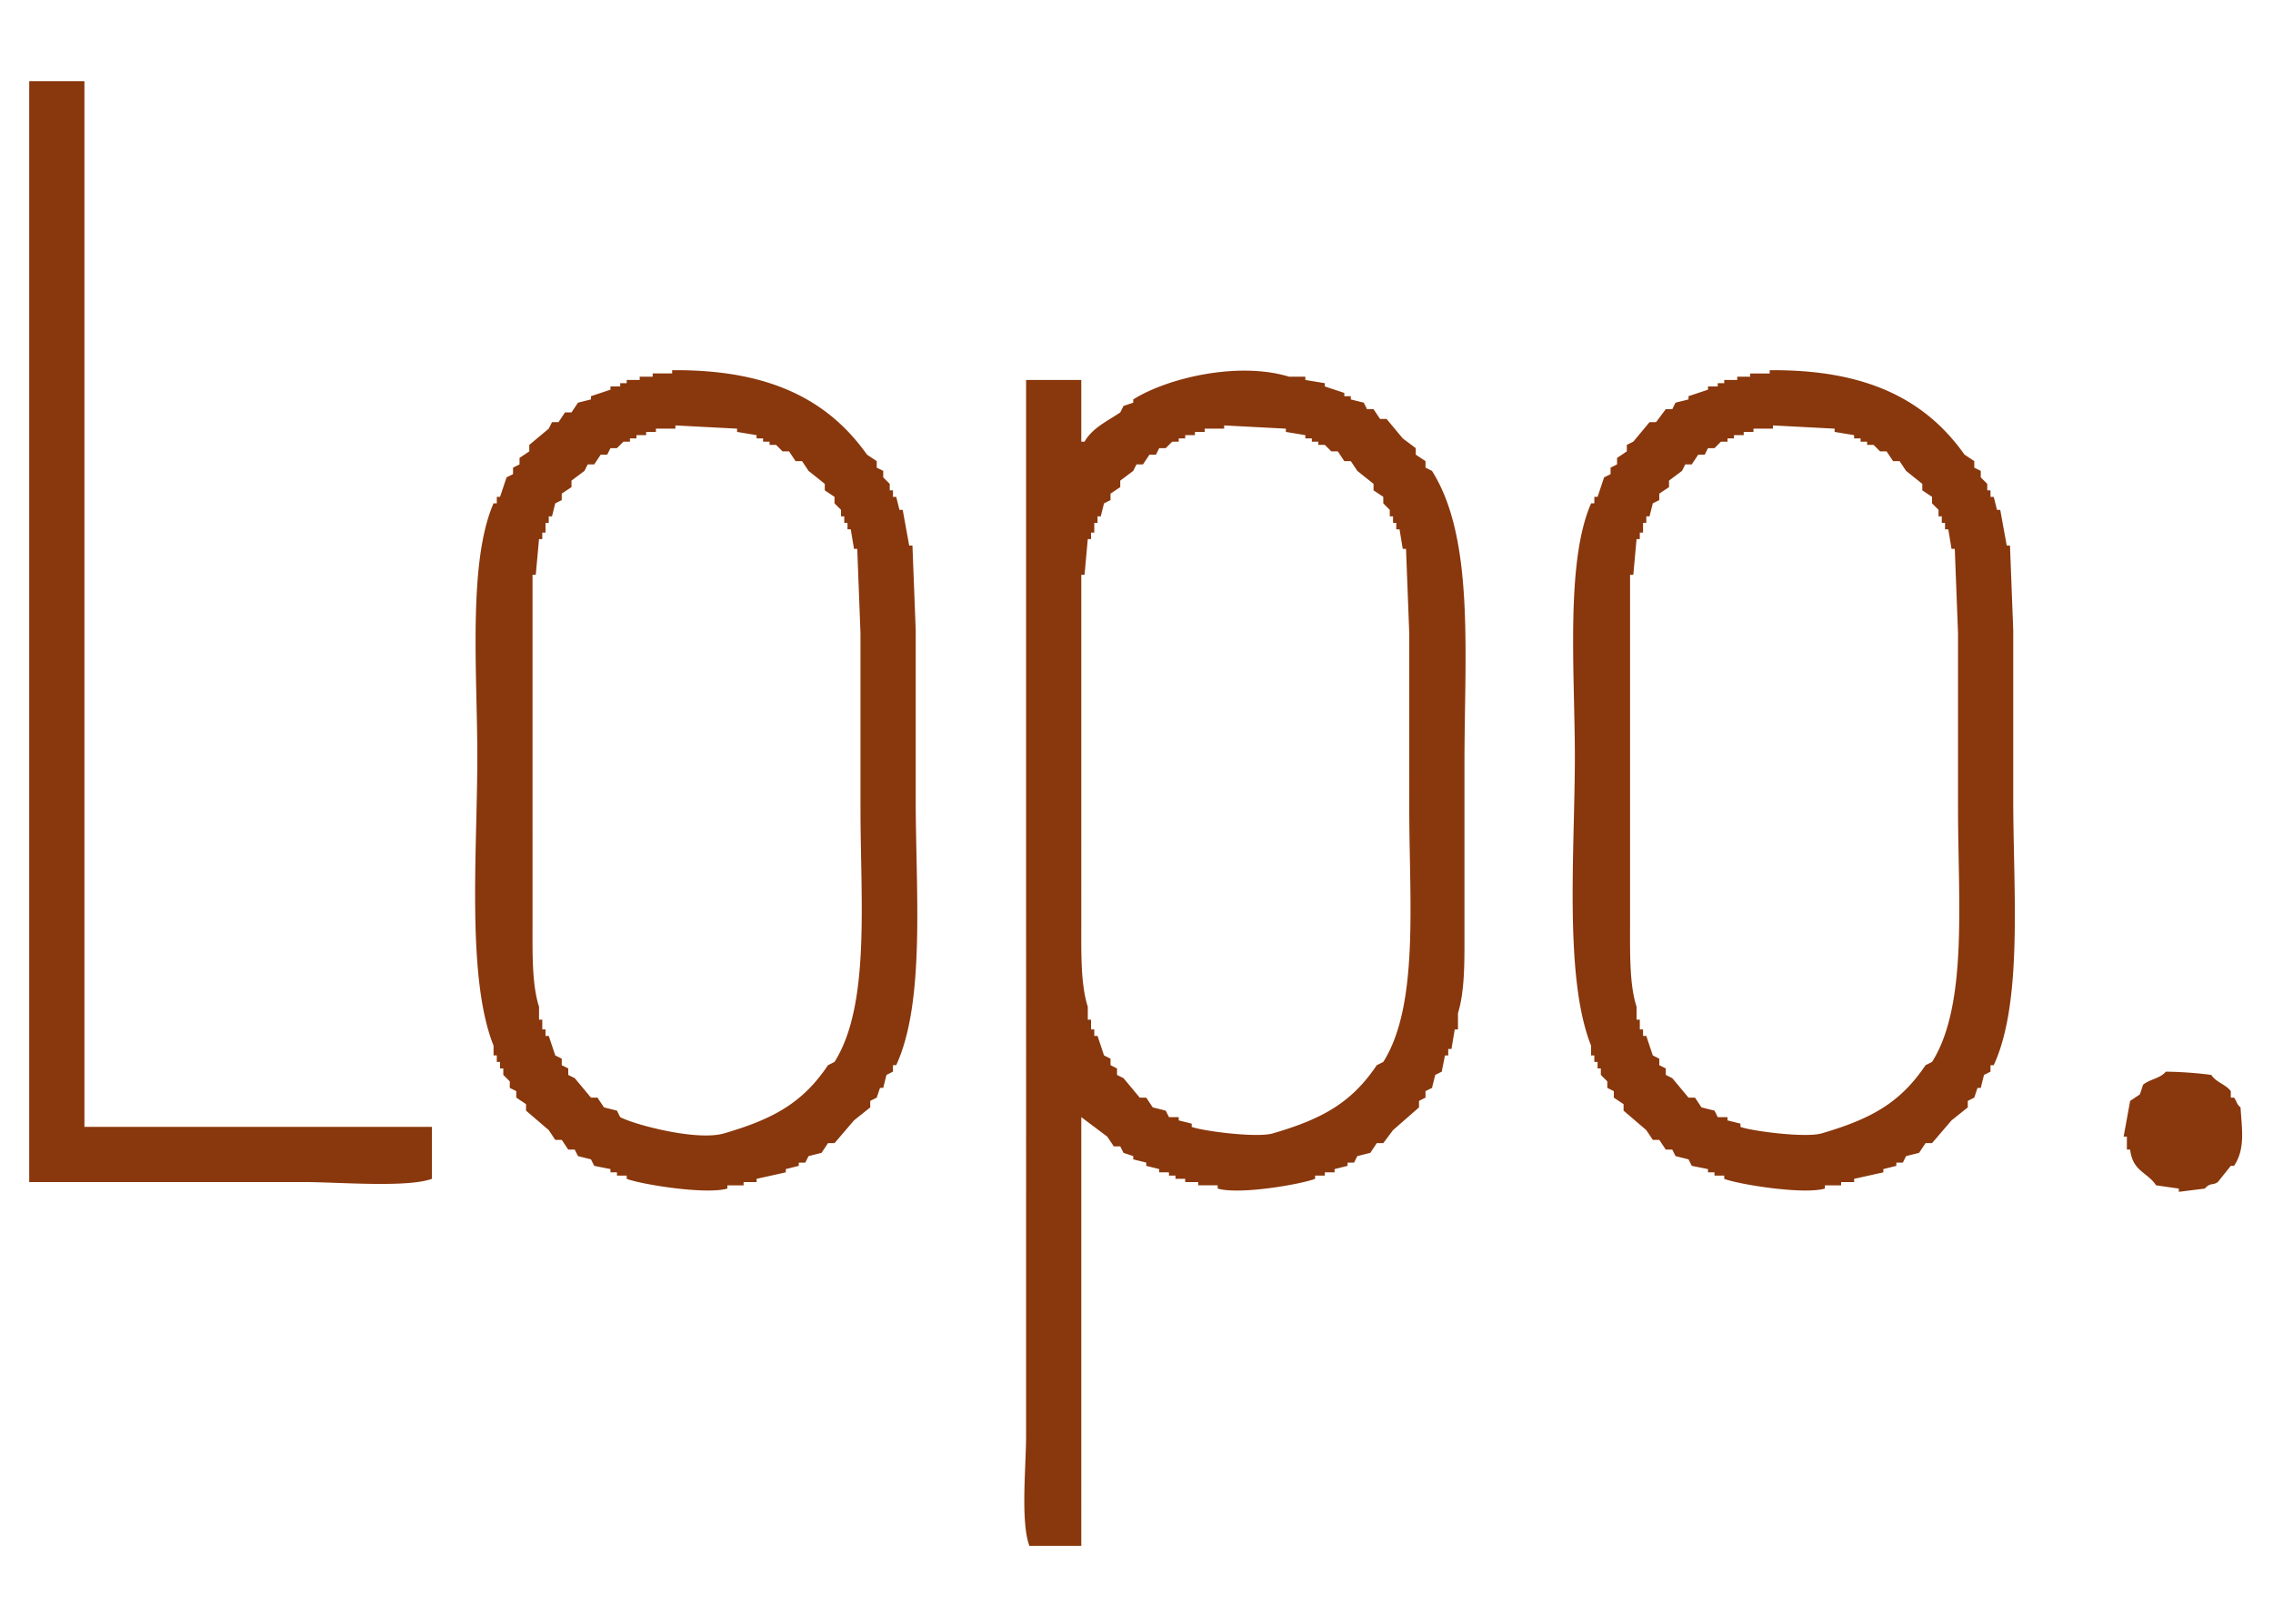 <svg xmlns="http://www.w3.org/2000/svg" width="700" height="500" viewBox="0 0 700 500">
  <defs>
    <style>
      .cls-1 {
        fill: #89370c;
        fill-rule: evenodd;
      }
    </style>
  </defs>
  <path id="Color_Fill_1" data-name="Color Fill 1" class="cls-1" d="M9,25H26V347H133v16c-7.66,2.794-28.785,1-39,1H9V25Zm198,89c29.613-.268,47.886,8.9,60,26l3,2v2l2,1v2l2,2v2h1v2h1l1,4h1q1,5.5,2,11h1q0.5,13,1,26v52c0,28.086,3.055,62.38-6,82h-1v2l-2,1-1,4h-1l-1,3-2,1v2l-5,4-6,7h-2l-2,3-4,1-1,2h-2v1l-4,1v1l-9,2v1h-4v1h-5v1c-6.78,1.946-26.791-1.341-31-3v-1h-3v-1h-2v-1l-5-1-1-2-4-1-1-2h-2l-2-3h-2l-2-3-7-6v-2l-3-2v-2l-2-1v-2l-2-2v-2h-1v-2h-1v-2h-1v-3c-8.393-21.021-5-60.164-5-89,0-25.477-2.953-59.9,5-78h1v-2h1q1-3,2-6l2-1v-2l2-1v-2l3-2v-2l6-5q0.5-1,1-2h2l2-3h2l2-3,4-1v-1l6-2v-1h3v-1h2v-1h4v-1h4v-1h6v-1ZM333,476H317c-2.751-7.556-1-24.31-1-34V117h17v19h1c2.478-4.288,6.933-6.244,11-9l1-2,3-1v-1c10.511-6.632,32.359-11.775,48-7h5v1l6,1v1l6,2v1h2v1l4,1,1,2h2l2,3h2l5,6,4,3v2l3,2v2l2,1c13.183,20.847,10,56.246,10,90v52c0,9.425.109,18.109-2,25v5h-1q-0.5,3-1,6h-1v2h-1l-1,5-2,1-1,4-2,1v2l-2,1v2l-8,7-3,4h-2l-2,3-4,1-1,2h-2v1l-4,1v1h-3v1h-3v1c-4.259,1.65-23.144,4.98-30,3v-1h-6v-1h-4v-1h-3v-1h-2v-1h-3v-1l-4-1v-1l-4-1v-1l-3-1-1-2h-2l-2-3-8-6V476ZM545,114c29.613-.268,47.886,8.9,60,26l3,2v2l2,1v2l2,2v2h1v2h1q0.5,2,1,4h1q1,5.5,2,11h1q0.5,13,1,26v52c0,28.086,3.056,62.38-6,82h-1v2l-2,1q-0.5,2-1,4h-1q-0.5,1.5-1,3l-2,1v2l-5,4-6,7h-2l-2,3-4,1q-0.5,1-1,2h-2v1l-4,1v1l-9,2v1h-4v1h-5v1c-6.78,1.946-26.791-1.341-31-3v-1h-3v-1h-2v-1l-5-1q-0.5-1-1-2l-4-1q-0.5-1-1-2h-2l-2-3h-2l-2-3-7-6v-2l-3-2v-2l-2-1v-2l-2-2v-2h-1v-2h-1v-2h-1v-3c-8.393-21.021-5-60.164-5-89,0-25.477-2.953-59.9,5-78h1v-2h1l2-6,2-1v-2l2-1v-2l3-2v-2l2-1,5-6h2l3-4h2q0.5-1,1-2l4-1v-1l6-2v-1h3v-1h2v-1h4v-1h4v-1h6v-1ZM208,131v1h-6v1h-3v1h-3v1h-2v1h-2l-2,2h-2q-0.5,1-1,2h-2l-2,3h-2q-0.5,1-1,2l-4,3v2l-3,2v2l-2,1q-0.5,2-1,4h-1v2h-1v3h-1v2h-1q-0.5,5.5-1,11h-1V284c0,9.427-.227,19.1,2,26v4h1v3h1v2h1l2,6,2,1v2l2,1v2l2,1,5,6h2l2,3,4,1,1,2c4.381,2.331,23.627,7.448,32,5,15.08-4.409,24.116-9.291,32-21l2-1c11.068-17.5,8-49.677,8-78V195q-0.5-13-1-26h-1q-0.5-3-1-6h-1v-2h-1v-2h-1v-2l-2-2v-2l-3-2v-2l-5-4-2-3h-2l-2-3h-2l-2-2h-2v-1h-2v-1h-2v-1l-6-1v-1Zm169,0v1h-6v1h-3v1h-3v1h-2v1h-2l-2,2h-2l-1,2h-2l-2,3h-2l-1,2-4,3v2l-3,2v2l-2,1-1,4h-1v2h-1v3h-1v2h-1q-0.5,5.5-1,11h-1V284c0,9.427-.227,19.1,2,26v4h1v3h1v2h1l2,6,2,1v2l2,1v2l2,1,5,6h2l2,3,4,1,1,2h3v1l4,1v1c3.124,1.235,19.967,3.471,25,2,15.08-4.409,24.116-9.291,32-21l2-1c11.068-17.5,8-49.677,8-78V195q-0.5-13-1-26h-1q-0.5-3-1-6h-1v-2h-1v-2h-1v-2l-2-2v-2l-3-2v-2l-5-4-2-3h-2l-2-3h-2l-2-2h-2v-1h-2v-1h-2v-1l-6-1v-1Zm169,0v1h-6v1h-3v1h-3v1h-2v1h-2l-2,2h-2q-0.5,1-1,2h-2l-2,3h-2q-0.5,1-1,2l-4,3v2l-3,2v2l-2,1-1,4h-1v2h-1v3h-1v2h-1q-0.5,5.5-1,11h-1V284c0,9.427-.227,19.1,2,26v4h1v3h1v2h1l2,6,2,1v2l2,1v2l2,1,5,6h2l2,3,4,1q0.5,1,1,2h3v1l4,1v1c3.124,1.235,19.967,3.471,25,2,15.08-4.409,24.116-9.291,32-21l2-1c11.068-17.5,8-49.677,8-78V195q-0.5-13-1-26h-1q-0.5-3-1-6h-1v-2h-1v-2h-1v-2l-2-2v-2l-3-2v-2l-5-4-2-3h-2l-2-3h-2l-2-2h-2v-1h-2v-1h-2v-1l-6-1v-1ZM667,330a118.546,118.546,0,0,1,14,1c1.46,2.305,4.482,2.9,6,5v2h1c0.963,1.237.71,1.94,2,3,0.425,6.752,1.511,12.773-2,18h-1l-4,5c-1.682,1.154-2.258.033-4,2l-8,1v-1l-7-1c-2.778-4.17-7.164-4.191-8-11h-1v-4h-1q1-5.5,2-11l3-2q0.5-1.5,1-3C662.253,332.226,665.171,332.145,667,330Z"/>
</svg>
